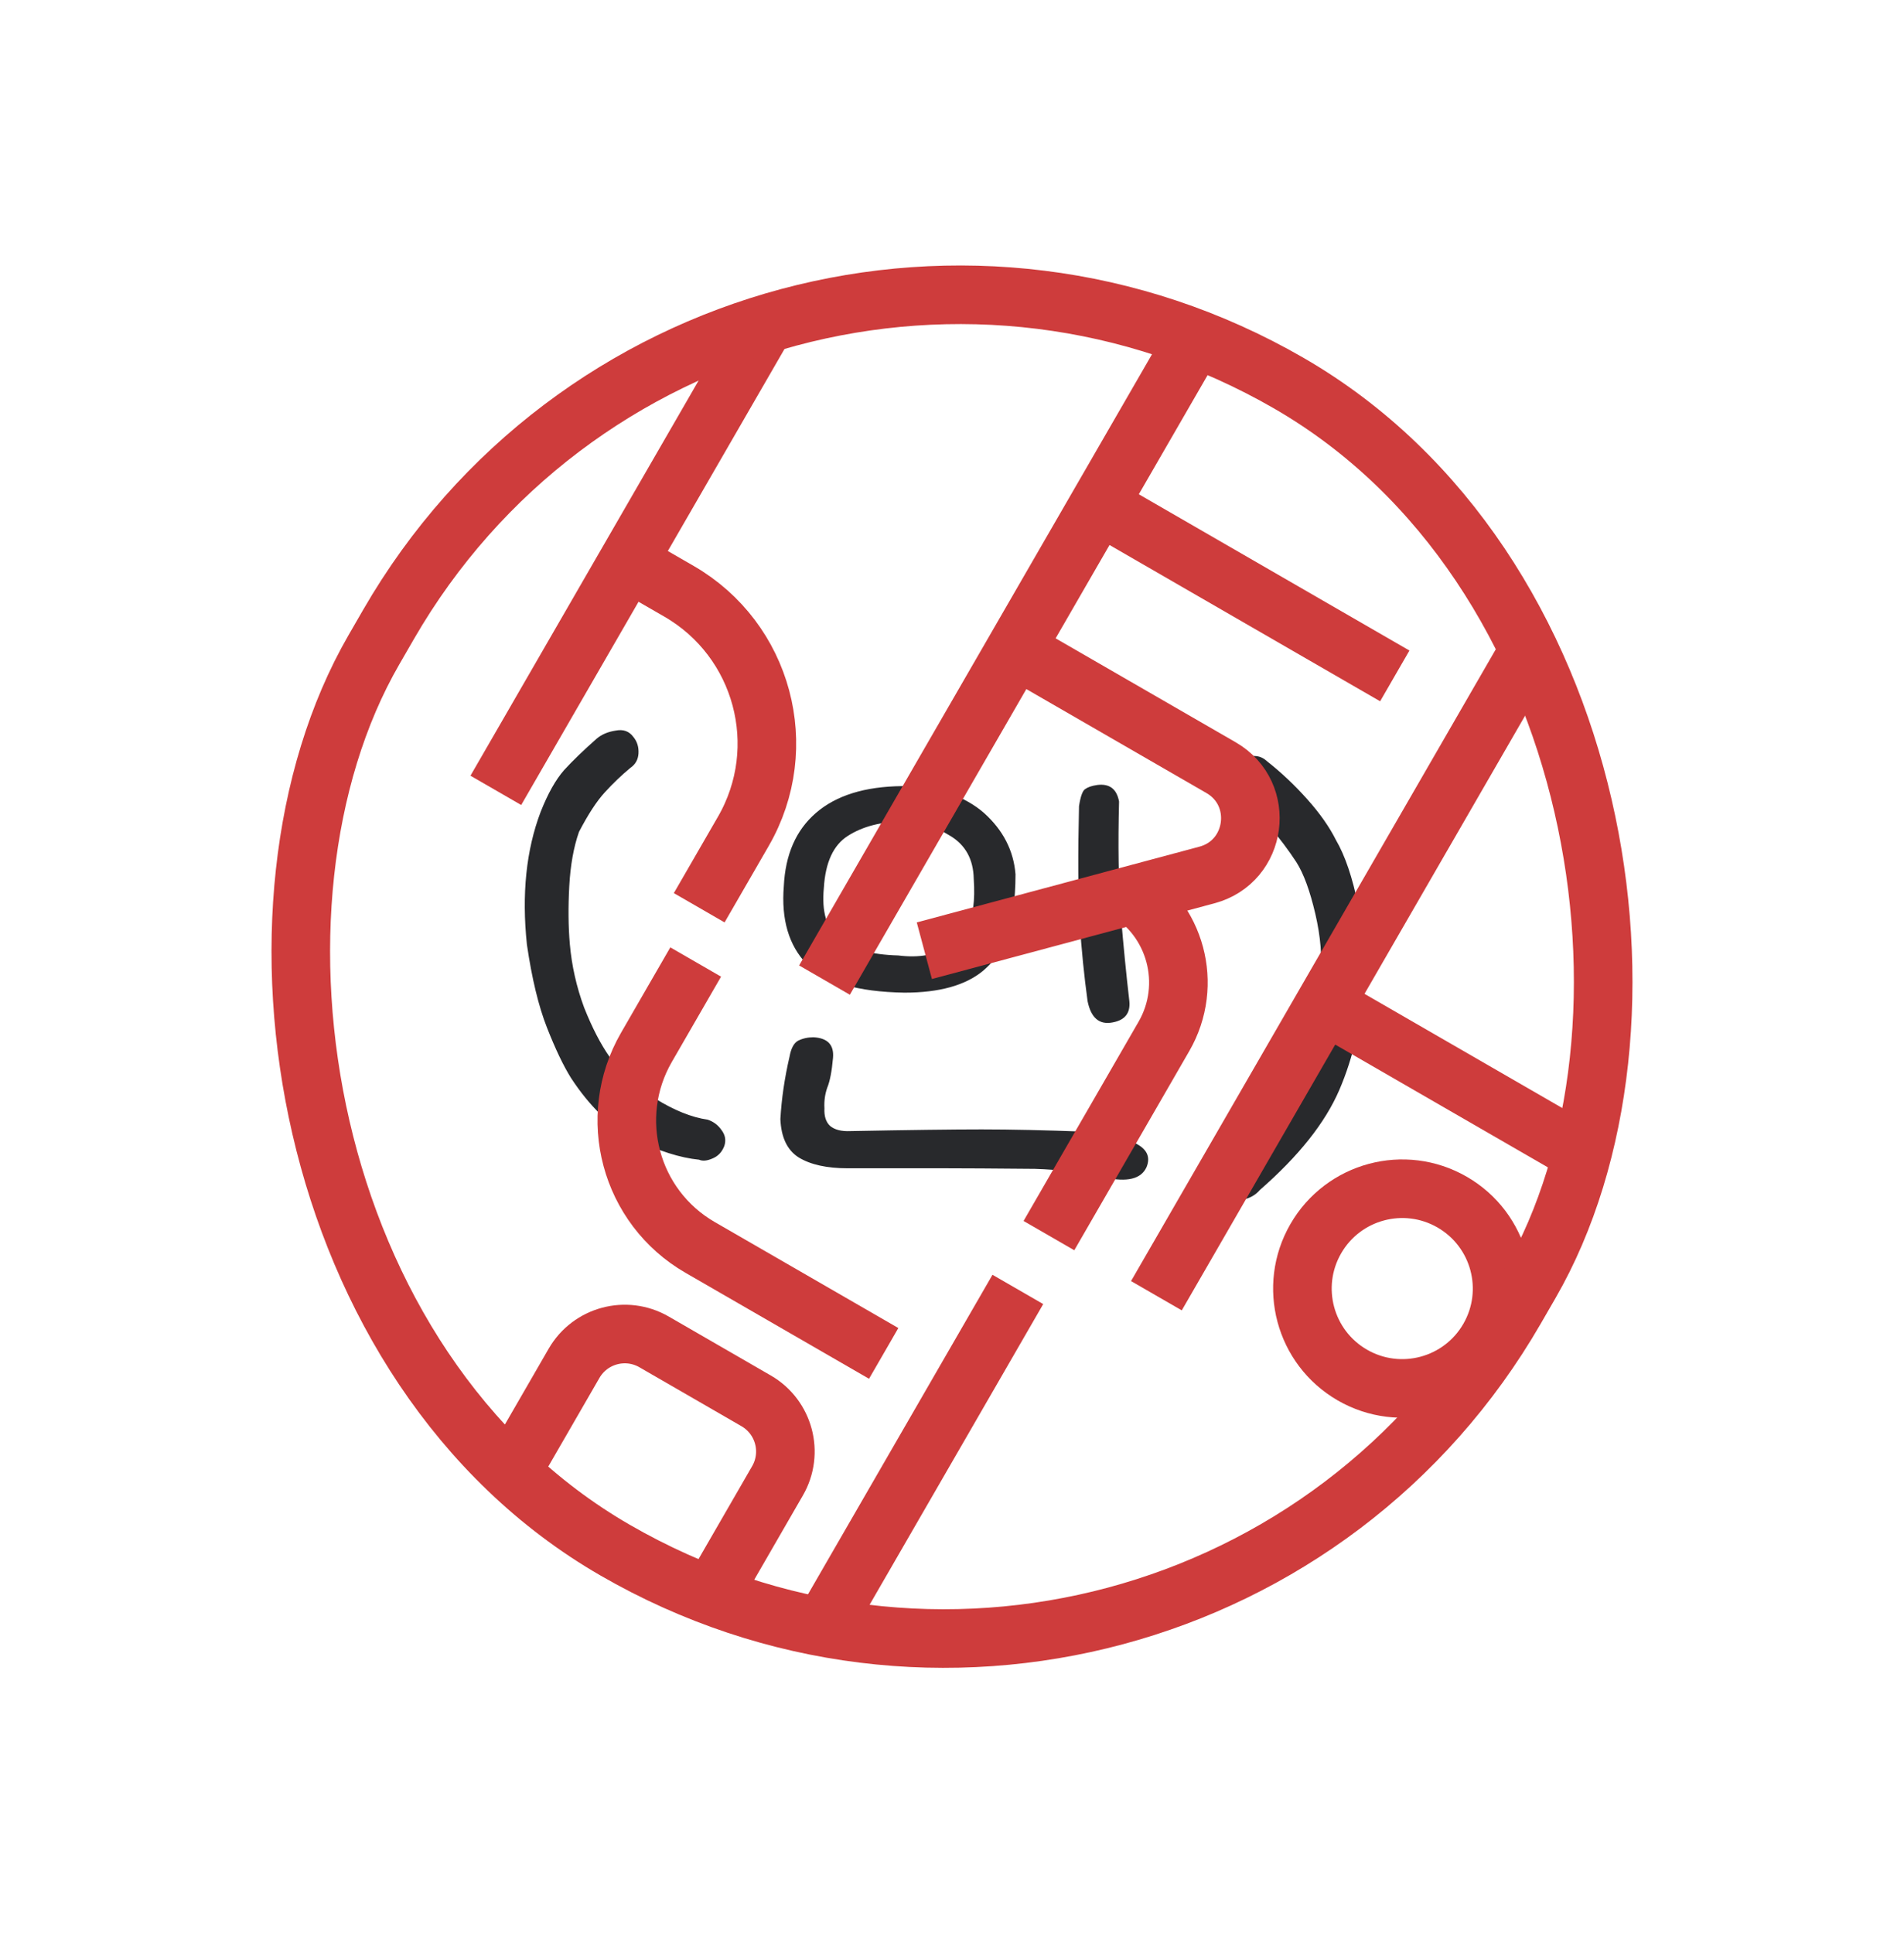 <svg width="65" height="66" viewBox="0 0 65 66" fill="none" xmlns="http://www.w3.org/2000/svg">
<path d="M21.523 26.211C21.224 26.458 20.931 26.738 20.645 27.051C20.371 27.35 20.078 27.799 19.766 28.398C19.583 28.919 19.473 29.538 19.434 30.254C19.395 30.97 19.401 31.628 19.453 32.227C19.518 32.969 19.681 33.691 19.941 34.395C20.215 35.085 20.508 35.651 20.82 36.094C21.198 36.628 21.712 37.096 22.363 37.5C23.014 37.904 23.613 38.145 24.16 38.223C24.355 38.288 24.512 38.405 24.629 38.574C24.759 38.743 24.792 38.926 24.727 39.121C24.648 39.329 24.512 39.473 24.316 39.551C24.134 39.629 23.984 39.642 23.867 39.59C23.216 39.525 22.48 39.29 21.66 38.887C20.853 38.47 20.13 37.773 19.492 36.797C19.232 36.38 18.958 35.807 18.672 35.078C18.385 34.349 18.158 33.405 17.988 32.246C17.897 31.387 17.891 30.579 17.969 29.824C18.047 29.069 18.21 28.366 18.457 27.715C18.704 27.09 18.971 26.615 19.258 26.289C19.557 25.963 19.928 25.605 20.371 25.215C20.54 25.072 20.755 24.98 21.016 24.941C21.276 24.889 21.478 24.961 21.621 25.156C21.751 25.312 21.81 25.501 21.797 25.723C21.784 25.931 21.693 26.094 21.523 26.211ZM37.129 34.18C37.012 33.333 36.921 32.422 36.855 31.445C36.803 30.469 36.797 29.16 36.836 27.52C36.888 27.181 36.96 26.986 37.051 26.934C37.142 26.869 37.279 26.823 37.461 26.797C37.878 26.745 38.125 26.934 38.203 27.363C38.164 28.848 38.184 30.13 38.262 31.211C38.353 32.292 38.45 33.281 38.555 34.18C38.594 34.583 38.405 34.824 37.988 34.902C37.533 34.993 37.246 34.753 37.129 34.18ZM26.641 38.203C26.68 37.513 26.784 36.803 26.953 36.074C27.005 35.788 27.103 35.605 27.246 35.527C27.402 35.449 27.578 35.41 27.773 35.41C28.255 35.436 28.477 35.671 28.438 36.113C28.398 36.569 28.333 36.908 28.242 37.129C28.164 37.35 28.131 37.585 28.145 37.832C28.131 38.105 28.197 38.307 28.34 38.438C28.496 38.568 28.724 38.626 29.023 38.613C31.042 38.574 32.539 38.555 33.516 38.555C34.505 38.555 35.684 38.581 37.051 38.633C37.415 38.646 37.721 38.691 37.969 38.77C38.229 38.835 38.49 38.919 38.75 39.023C39.154 39.219 39.284 39.492 39.141 39.844C38.958 40.247 38.483 40.365 37.715 40.195C36.96 40.026 36.165 39.928 35.332 39.902C33.913 39.889 32.917 39.883 32.344 39.883C31.784 39.883 30.651 39.883 28.945 39.883C28.229 39.883 27.669 39.759 27.266 39.512C26.875 39.264 26.667 38.828 26.641 38.203ZM34.668 29.844C34.668 30.078 34.661 30.287 34.648 30.469C34.635 30.638 34.616 30.879 34.59 31.191C34.499 31.986 34.154 32.637 33.555 33.145C32.956 33.639 32.064 33.887 30.879 33.887C29.277 33.861 28.164 33.535 27.539 32.91C26.927 32.272 26.667 31.387 26.758 30.254C26.81 29.173 27.174 28.34 27.852 27.754C28.542 27.155 29.525 26.849 30.801 26.836C31.452 26.836 31.999 26.921 32.441 27.09C32.897 27.259 33.281 27.48 33.594 27.754C34.245 28.34 34.603 29.037 34.668 29.844ZM28.125 30.312C28.047 31.12 28.216 31.699 28.633 32.051C29.062 32.402 29.74 32.591 30.664 32.617C31.393 32.708 31.973 32.598 32.402 32.285C32.845 31.973 33.118 31.537 33.223 30.977C33.262 30.703 33.268 30.378 33.242 30C33.229 29.336 32.962 28.848 32.441 28.535C31.921 28.21 31.387 28.047 30.84 28.047C30.085 28.047 29.453 28.21 28.945 28.535C28.451 28.848 28.177 29.44 28.125 30.312ZM43.242 25.977C43.737 26.367 44.199 26.803 44.629 27.285C45.059 27.767 45.384 28.229 45.605 28.672C45.918 29.206 46.172 29.954 46.367 30.918C46.575 31.881 46.647 32.715 46.582 33.418C46.491 34.824 46.204 36.087 45.723 37.207C45.241 38.327 44.336 39.466 43.008 40.625C42.865 40.794 42.669 40.905 42.422 40.957C42.175 41.022 41.973 40.97 41.816 40.801C41.673 40.671 41.589 40.488 41.562 40.254C41.55 40.02 41.621 39.831 41.777 39.688C42.832 38.815 43.613 37.891 44.121 36.914C44.642 35.938 44.961 34.746 45.078 33.34C45.143 32.689 45.085 31.973 44.902 31.191C44.72 30.41 44.505 29.824 44.258 29.434C43.984 29.017 43.691 28.626 43.379 28.262C43.066 27.897 42.708 27.552 42.305 27.227C42.175 27.096 42.09 26.921 42.051 26.699C42.012 26.478 42.064 26.296 42.207 26.152C42.311 25.97 42.467 25.859 42.676 25.82C42.897 25.781 43.086 25.833 43.242 25.977Z" fill="#28292C"/>
<g clip-path="url(#clip0_210_4772)">
<path d="M21.433 19.177L23.18 20.185C26.049 21.842 27.033 25.512 25.376 28.381L23.87 30.989" stroke="#CE3C3C" stroke-width="2"/>
<path d="M38.388 30.351V30.351C40.148 31.368 40.752 33.619 39.735 35.38L35.809 42.181" stroke="#CE3C3C" stroke-width="2"/>
<path d="M25.939 11.373L16.927 26.981" stroke="#CE3C3C" stroke-width="2"/>
<path d="M23.75 32.841L22.069 35.753C20.688 38.144 21.508 41.202 23.899 42.583L30.168 46.202" stroke="#CE3C3C" stroke-width="2"/>
<path d="M40.558 11.963L28.147 33.458" stroke="#CE3C3C" stroke-width="2"/>
<path d="M53.721 19.563L39.478 44.233" stroke="#CE3C3C" stroke-width="2"/>
<path d="M34.748 44.018L28.18 55.393" stroke="#CE3C3C" stroke-width="2"/>
<path d="M37.567 17.271L47.616 23.074" stroke="#CE3C3C" stroke-width="2"/>
<path d="M45.217 34.294L54.023 39.378" stroke="#CE3C3C" stroke-width="2"/>
<path d="M35.017 22.357L41.685 26.206C43.228 27.097 42.924 29.409 41.203 29.87L31.556 32.455" stroke="#CE3C3C" stroke-width="2"/>
<circle cx="47.871" cy="43.989" r="3.408" transform="rotate(30 47.871 43.989)" stroke="#CE3C3C" stroke-width="2"/>
<path d="M17.371 50.396L19.597 46.541C20.149 45.584 21.372 45.257 22.329 45.809L25.811 47.82C26.768 48.372 27.096 49.595 26.543 50.552L24.144 54.708" stroke="#CE3C3C" stroke-width="2"/>
</g>
<rect x="24.514" y="1.831" width="45" height="46" rx="22.5" transform="rotate(30 24.514 1.831)" stroke="#CE3C3C" stroke-width="2"/>
<defs>
<clipPath id="clip0_210_4772">
<rect x="24.148" y="0.465" width="47" height="48" rx="23.5" transform="rotate(30 24.148 0.465)" fill="white"/>
</clipPath>
</defs>
</svg>
